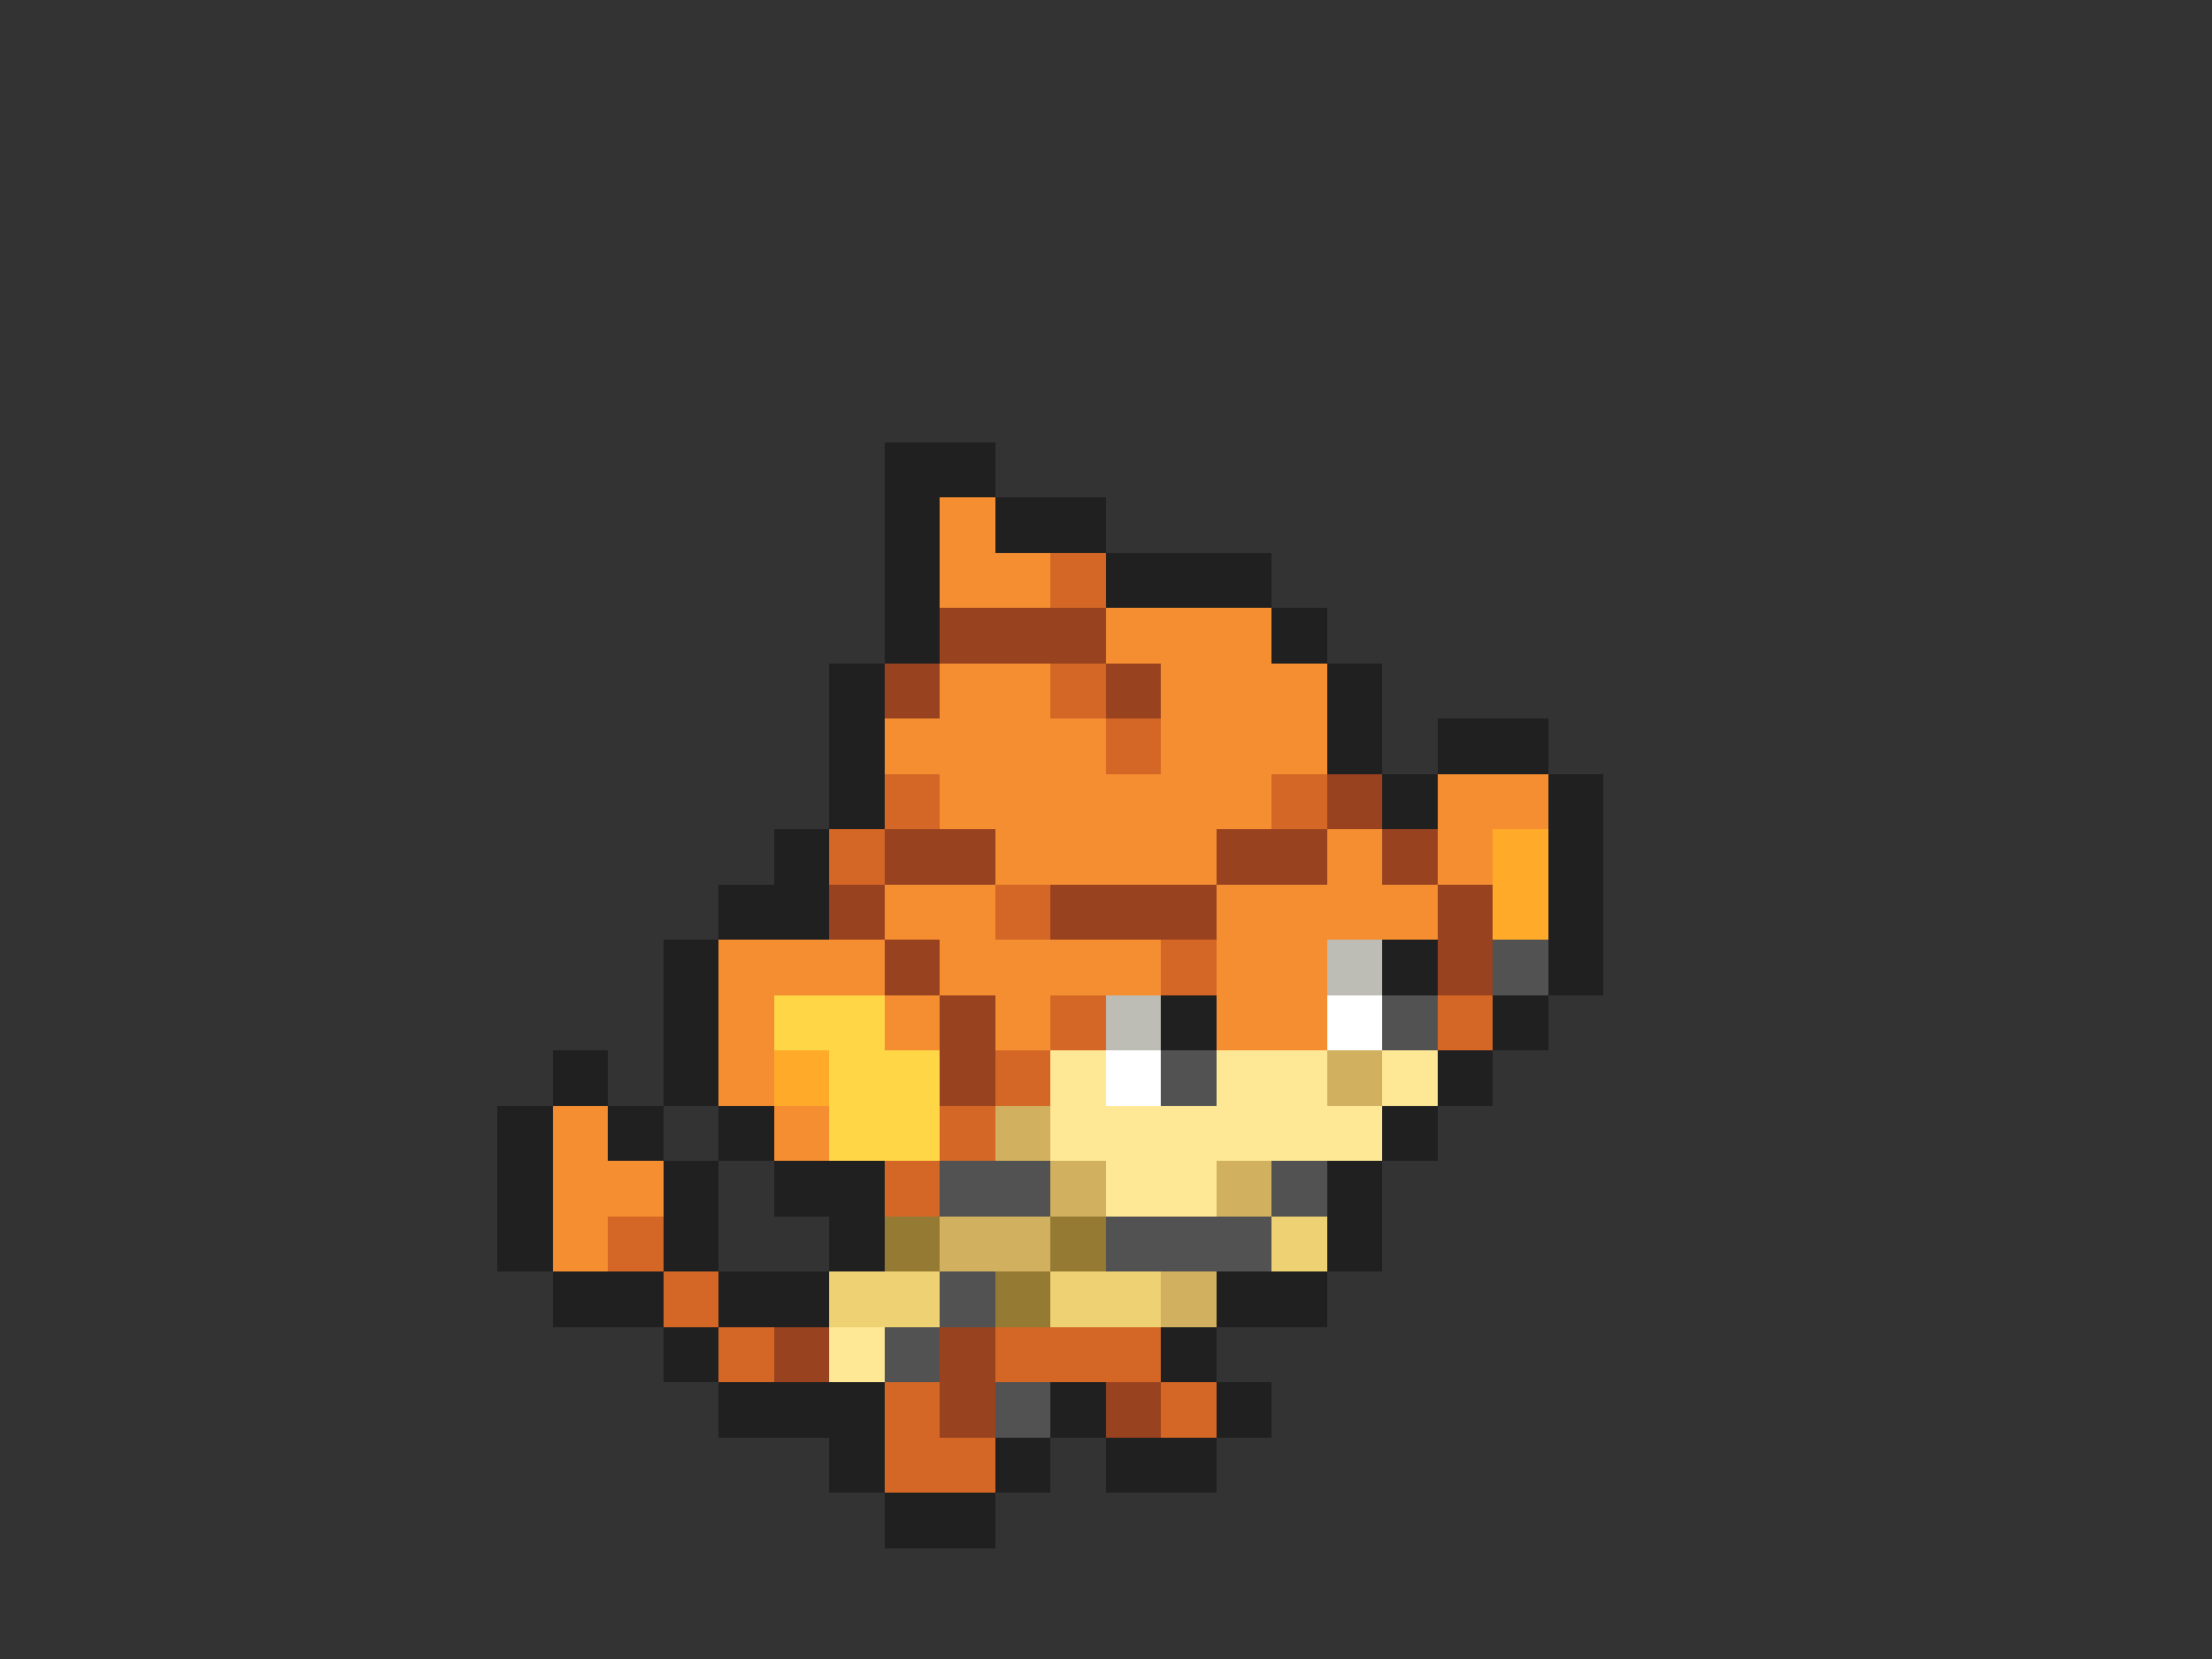 <svg xmlns="http://www.w3.org/2000/svg" viewBox="0 -0.5 40 30" shape-rendering="crispEdges">
<rect x="0" y="-0.5" width="40" height="30" fill="#333333" stroke="none"/>
<path stroke="#202020" d="M16 8h2M16 9h1M18 9h2M16 10h1M20 10h3M16 11h1M23 11h1M15 12h1M24 12h1M15 13h1M24 13h1M26 13h2M15 14h1M25 14h1M28 14h1M14 15h1M28 15h1M13 16h2M28 16h1M12 17h1M25 17h1M28 17h1M12 18h1M21 18h1M27 18h1M10 19h1M12 19h1M26 19h1M9 20h1M11 20h1M13 20h1M25 20h1M9 21h1M12 21h1M14 21h2M24 21h1M9 22h1M12 22h1M15 22h1M24 22h1M10 23h2M13 23h2M22 23h2M12 24h1M21 24h1M13 25h3M19 25h1M22 25h1M15 26h1M18 26h1M20 26h2M16 27h2" />
<path stroke="#f48e31" d="M17 9h1M17 10h2M20 11h3M17 12h2M21 12h3M16 13h4M21 13h3M17 14h6M26 14h2M18 15h4M24 15h1M26 15h1M16 16h2M22 16h4M13 17h3M17 17h4M22 17h2M13 18h1M16 18h1M18 18h1M22 18h2M13 19h1M10 20h1M14 20h1M10 21h2M10 22h1" />
<path stroke="#d46726" d="M19 10h1M19 12h1M20 13h1M16 14h1M23 14h1M15 15h1M18 16h1M21 17h1M19 18h1M26 18h1M18 19h1M17 20h1M16 21h1M11 22h1M12 23h1M13 24h1M18 24h3M16 25h1M21 25h1M16 26h2" />
<path stroke="#984220" d="M17 11h3M16 12h1M20 12h1M24 14h1M16 15h2M22 15h2M25 15h1M15 16h1M19 16h3M26 16h1M16 17h1M26 17h1M17 18h1M17 19h1M14 24h1M17 24h1M17 25h1M20 25h1" />
<path stroke="#ffab29" d="M27 15h1M27 16h1M14 19h1" />
<path stroke="#bdbdb5" d="M24 17h1M20 18h1" />
<path stroke="#525252" d="M27 17h1M25 18h1M21 19h1M17 21h2M23 21h1M20 22h3M17 23h1M16 24h1M18 25h1" />
<path stroke="#ffd645" d="M14 18h2M15 19h2M15 20h2" />
<path stroke="#ffffff" d="M24 18h1M20 19h1" />
<path stroke="#ffe895" d="M19 19h1M22 19h2M25 19h1M19 20h6M20 21h2M15 24h1" />
<path stroke="#d1b060" d="M24 19h1M18 20h1M19 21h1M22 21h1M17 22h2M21 23h1" />
<path stroke="#957a34" d="M16 22h1M19 22h1M18 23h1" />
<path stroke="#eed172" d="M23 22h1M15 23h2M19 23h2" />
</svg>